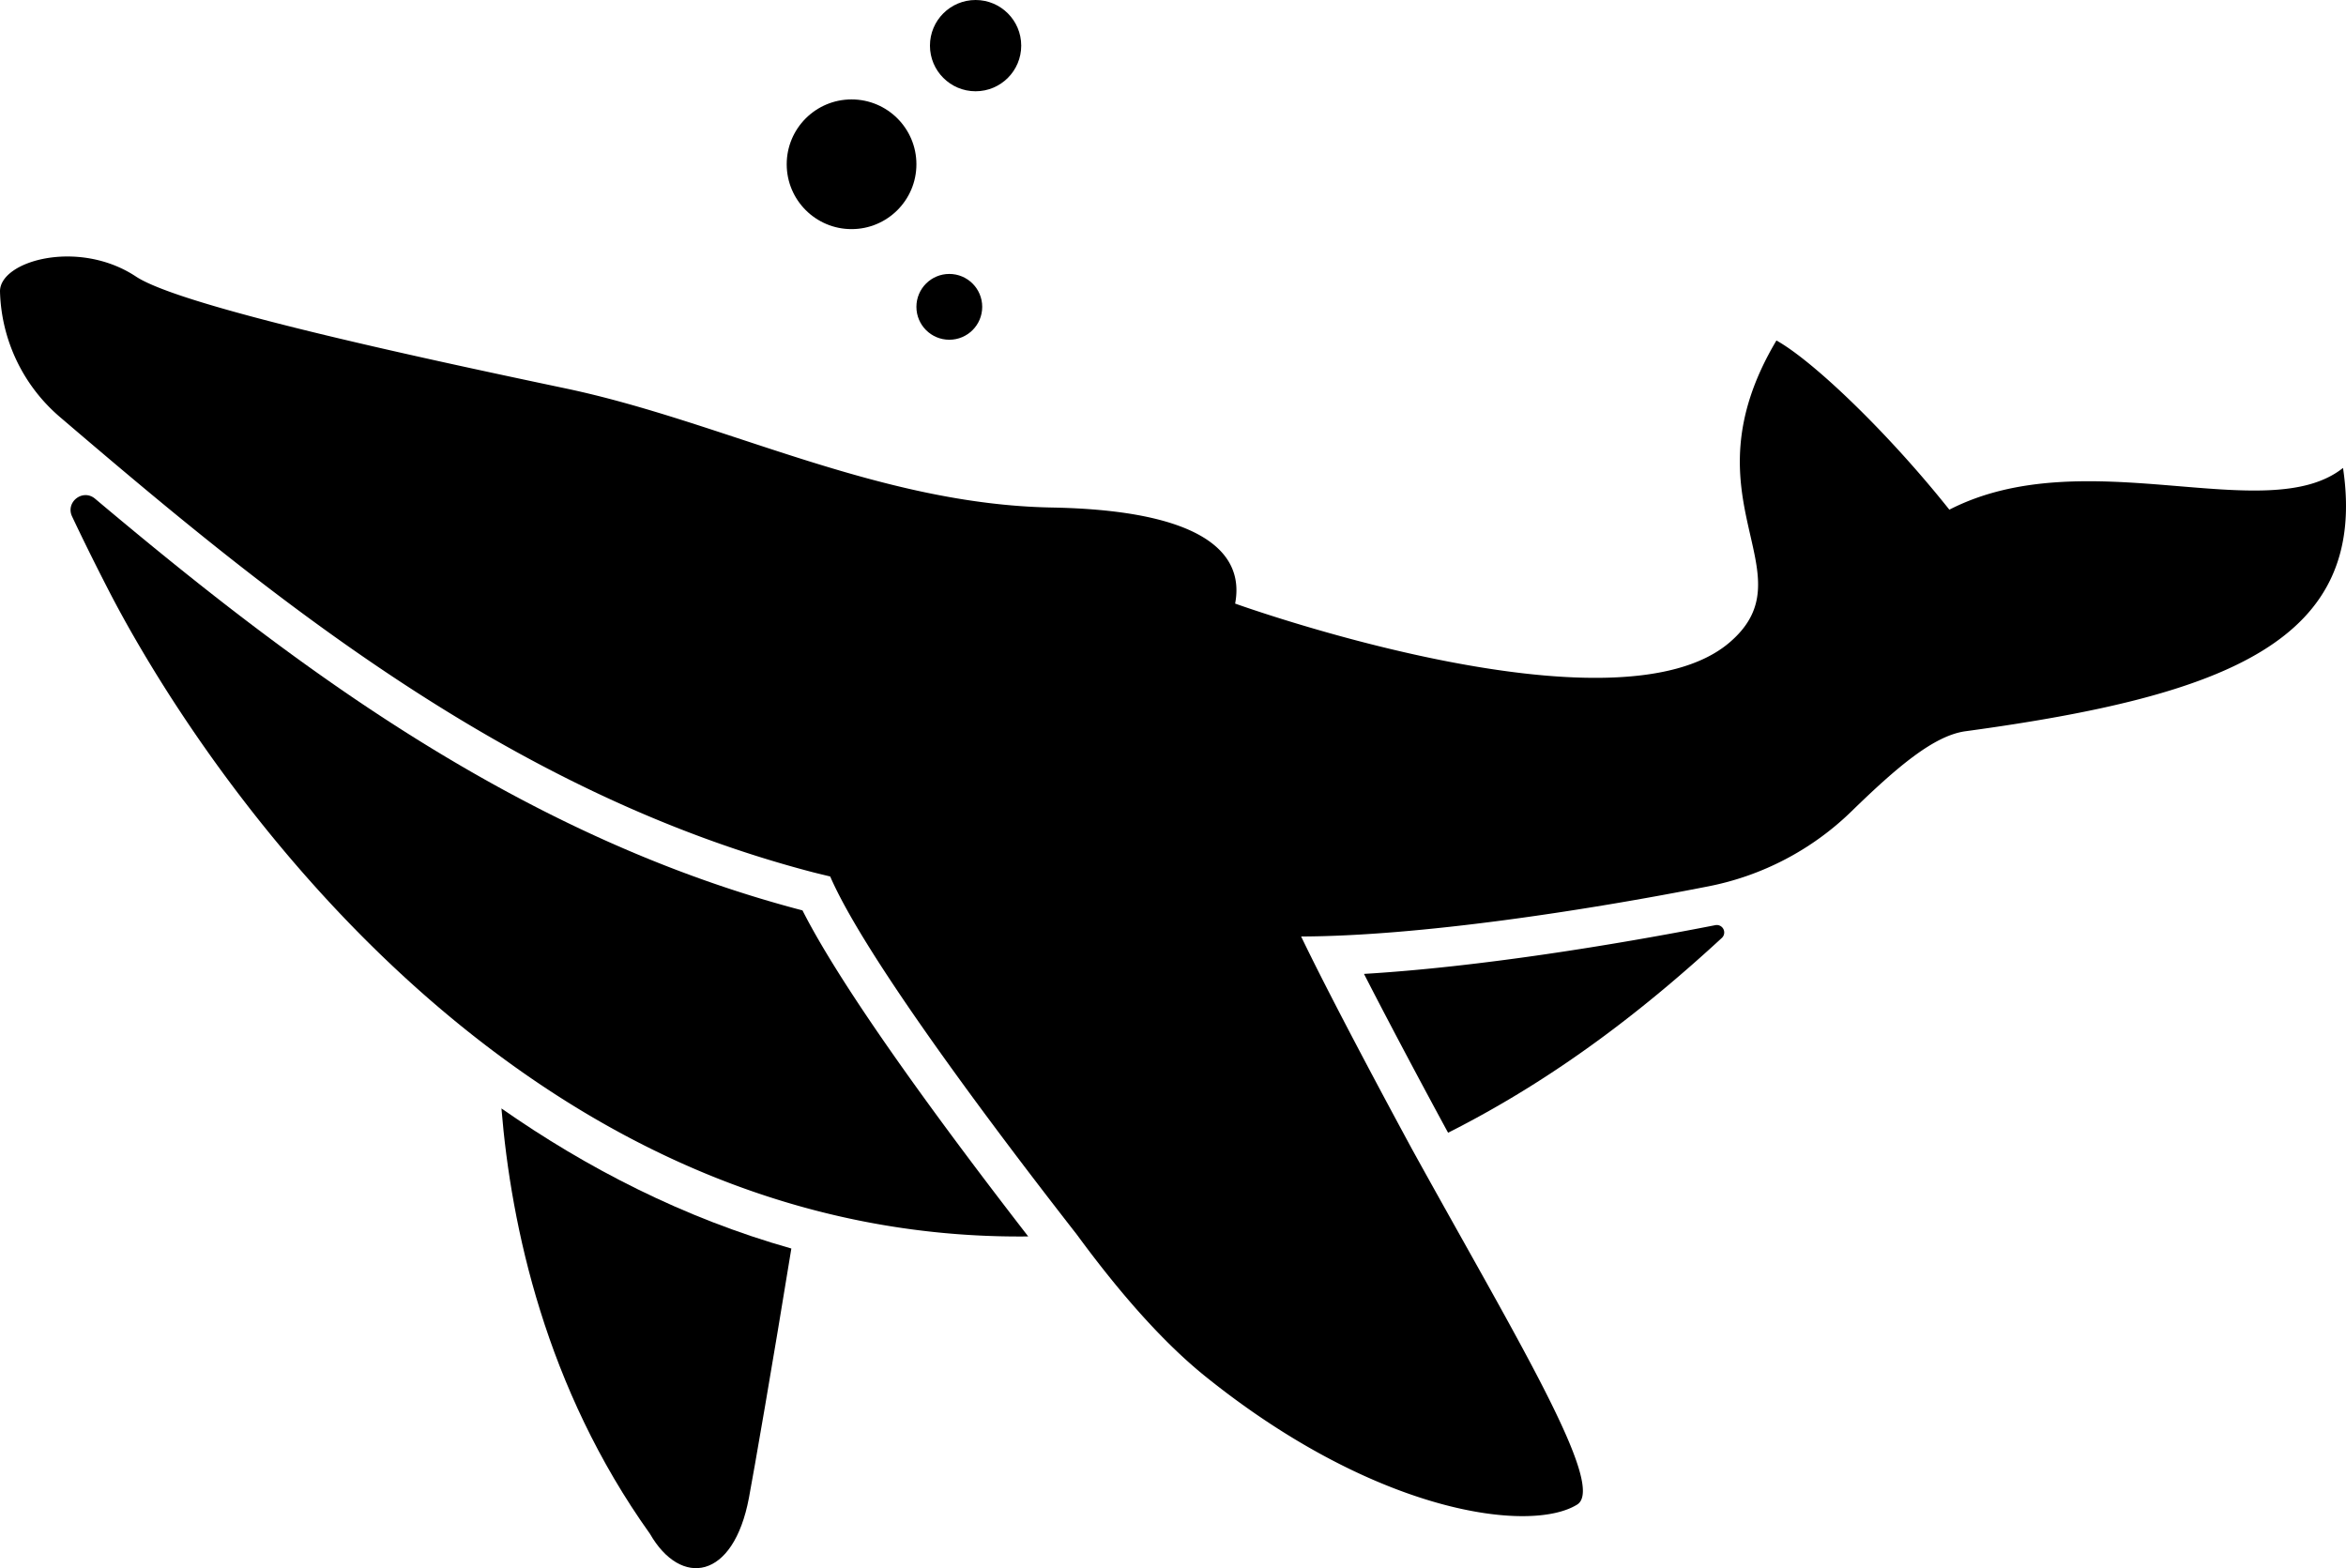 <svg xmlns="http://www.w3.org/2000/svg" viewBox="0 0 1299.431 868.632"><g id="Layer_2" data-name="Layer 2"><g id="inner"><g id="silhouette"><g id="whale"><g id="belly"><path id="back" d="M950.104,512.462a4.126,4.126,0,0,1,3.6,7.079c-40.241,37.085-89.639,76.655-151.613,107.898-.186-.334-.375-.679-.564-1.023-14.478-26.696-32.082-59.743-46.023-86.956C819.145,535.654,894.824,523.298,950.104,512.462Z"/><path id="front" d="M569.522,684.885C314.496,687.661,146.818,476.783,77.293,358.014c-.022-.039-.059-.086-.084-.135-1.462-2.498-2.887-4.95-4.256-7.361a.04.04,0,0,0-.02-.029c-4.978-8.738-9.381-16.899-13.21-24.359-7.514-14.629-14.074-27.938-19.801-40.062-3.776-7.992,5.967-15.52,12.73-9.829,45.424,38.222,94.968,78.089,148.31,113.869C283.931,445.751,363.539,483.09,444.425,504.266l.072.014C467.097,548.973,522.311,623.935,569.522,684.885Z"/></g><g id="body"><path id="fin" d="M277.751,613.983c5.354,65.469,24.503,154.775,82.258,235.634,17.086,29.7,46.199,25.742,54.818-19.908,2.721-14.41,13.337-75.577,23.494-138.133C378.237,674.556,324.713,646.797,277.751,613.983Z"/><path id="top" d="M1297.784,259.197C1311.939,354.531,1234.27,385.256,1088.7,405.045c-17.43,2.377-37.762,19.607-63.281,44.47a156.831,156.831,0,0,1-79.192,41.449c-68.361,13.459-160.076,27.554-225.537,27.776,15.4,32.102,45.022,87.559,61.629,118.18,56.966,103.263,107.837,186.21,91.24,196.496-25.698,15.947-110.73,5.568-205.951-71.029-23.986-19.303-48.248-47.303-71.172-78.564-49.162-62.968-117.798-154.91-136.595-198.317-3.345-.836-6.584-1.577-9.938-2.444C279.807,438.534,146.478,327.814,33.147,230.954A94.743,94.743,0,0,1,.014,161.938l-.009-.266c-.554-17.121,43.413-29.624,75.349-8.461,24.487,16.224,152.425,43.951,237.924,61.937,87.305,18.372,172.692,64.186,269.316,65.976,99.883,1.842,104.983,34.949,101.536,53.208,0,0,210.49,75.942,273.938,21.464,45.132-38.752-26.731-78.794,25.887-167.197,20.532,11.44,62.151,51.443,95.776,93.718C1155.118,243.602,1255.508,292.822,1297.784,259.197Z"/></g></g><g id="bubbles"><g id="bottom"><circle cx="525.816" cy="169.963" r="18.224"/></g><g id="middle"><circle cx="471.672" cy="90.99" r="35.92"/></g><g id="top-2" data-name="top"><circle cx="540.369" cy="25.277" r="25.277"/></g></g></g></g></g></svg>